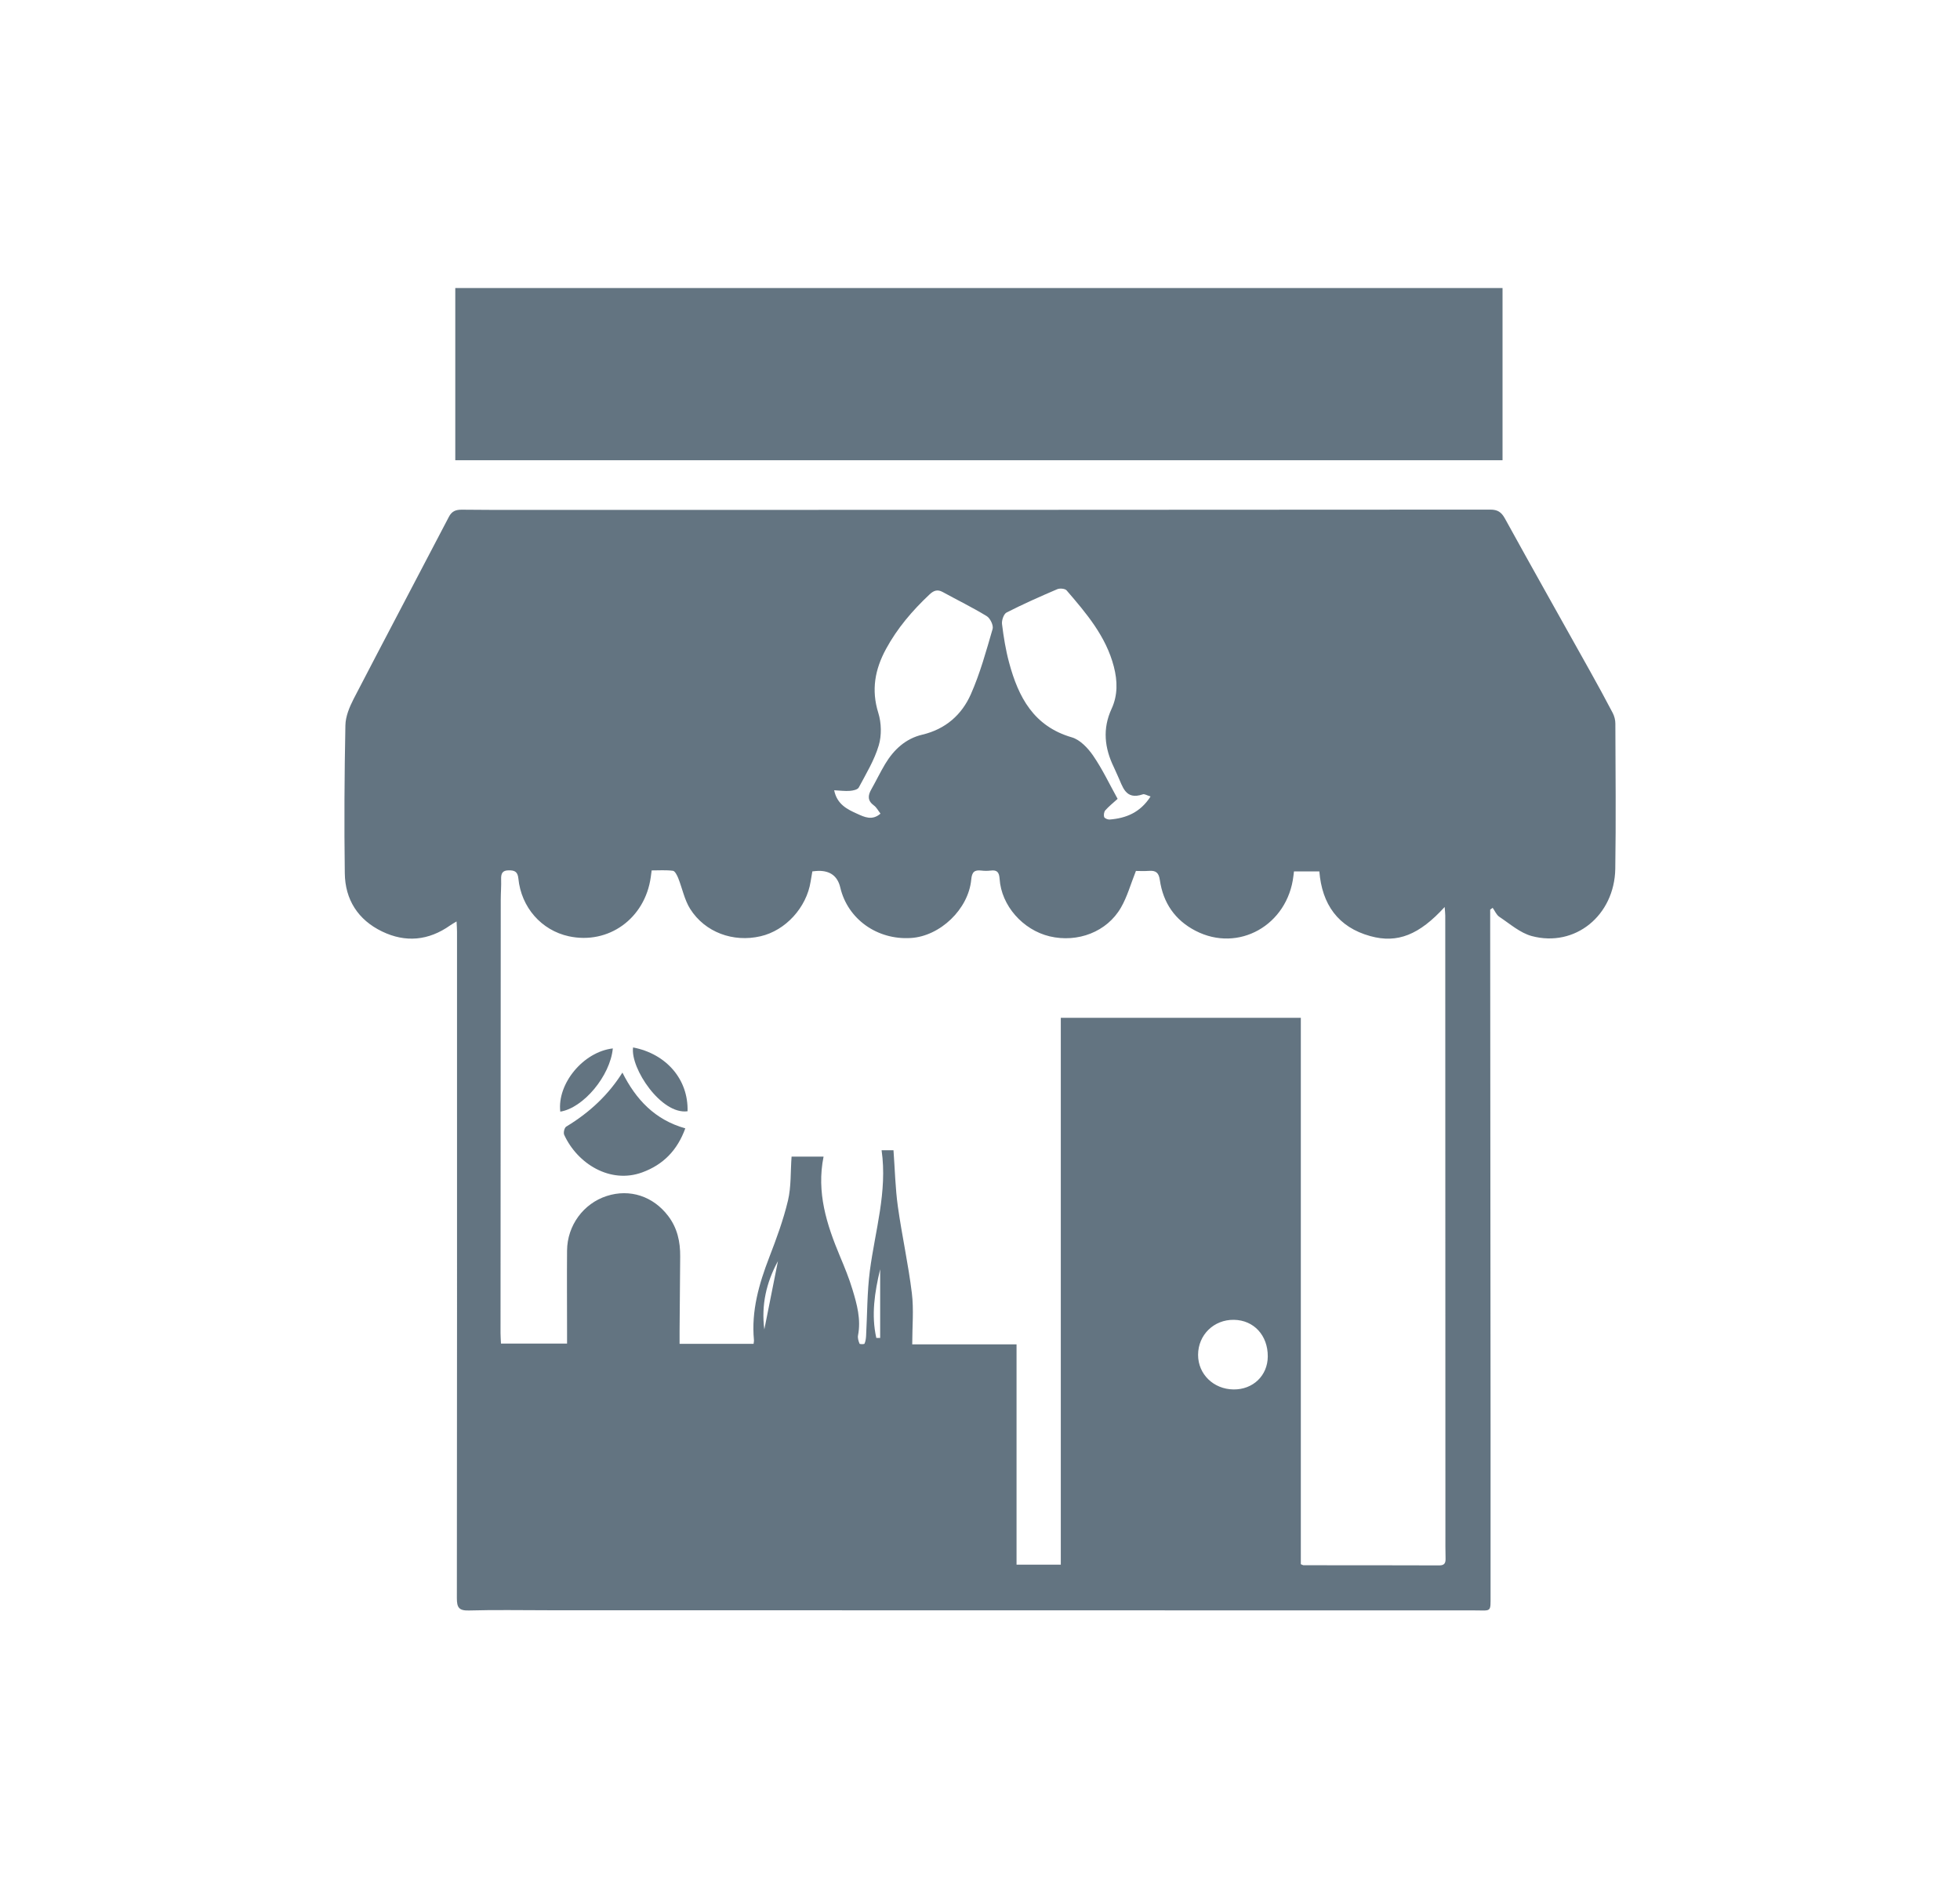 <?xml version="1.0" encoding="UTF-8"?>
<svg id="Layer_2" data-name="Layer 2" xmlns="http://www.w3.org/2000/svg" viewBox="0 0 260.41 252.23">
  <defs>
    <style>
      .cls-1 {
        fill: #637481;
      }
    </style>
  </defs>
  <path class="cls-1" d="m60.66,122.43c-.39.24-.64.37-.86.53-2.86,2.02-5.92,2.31-9.04.8-3.19-1.54-4.91-4.23-4.95-7.74-.09-6.55-.05-13.1.08-19.65.02-1.18.54-2.42,1.09-3.5,4.19-8.08,8.45-16.13,12.66-24.2.39-.76.93-.95,1.7-.95,2.61.03,5.22.03,7.83.03,42.95,0,85.89-.01,128.84-.04.95,0,1.46.32,1.93,1.17,3.73,6.78,7.54,13.52,11.31,20.28,1.03,1.84,2.04,3.7,3.02,5.57.22.42.35.94.35,1.41.02,6.43.09,12.85-.01,19.28-.1,6.22-5.35,10.49-11.1,8.95-1.55-.42-2.91-1.63-4.31-2.56-.39-.26-.59-.79-.88-1.19-.11.08-.22.16-.33.24,0,.95,0,1.91,0,2.86.02,22.01.04,44.02.05,66.04,0,7.38,0,14.76,0,22.14,0,2.38.14,2.07-2.07,2.07-41.04,0-82.08-.01-123.12-.02-3.52,0-7.05-.07-10.57.03-1.3.03-1.58-.4-1.58-1.62.03-25.54.02-51.07.02-76.61,0-3.98,0-7.96,0-11.94,0-.4-.03-.79-.06-1.37Zm39.46,56.14c.02-.22.07-.38.05-.54-.36-3.86.67-7.44,2.04-10.99.95-2.46,1.87-4.96,2.48-7.52.44-1.85.33-3.83.48-5.84h4.25c-.96,4.77.42,9.03,2.18,13.24.61,1.45,1.21,2.91,1.66,4.41.6,1.97,1.15,3.98.74,6.09-.07.35.06.77.2,1.11.03.08.62.09.66,0,.14-.31.19-.68.21-1.03.16-2.88.13-5.79.5-8.65.69-5.31,2.35-10.51,1.56-16.02h1.58c.19,2.55.24,5.03.58,7.47.54,3.85,1.39,7.66,1.86,11.51.27,2.19.05,4.44.05,6.81h13.86v29.27h5.88v-72.66h31.89v72.6c.22.09.29.14.37.14,6.01,0,12.02,0,18.03.02.67,0,.85-.3.83-.92-.03-1.08-.02-2.16-.02-3.23,0-27.4-.01-54.8-.02-82.2,0-.33-.05-.65-.08-1.13-3.36,3.68-6.25,4.87-9.87,3.87-4.3-1.18-6.43-4.24-6.78-8.6h-3.37c-.03.26-.05.42-.07.58-.76,6.57-7.31,10.26-13.01,7.31-2.73-1.41-4.3-3.71-4.74-6.73-.13-.94-.49-1.3-1.42-1.23-.69.05-1.38.01-1.76.01-.71,1.79-1.16,3.44-1.99,4.87-1.86,3.23-5.75,4.7-9.47,3.82-3.56-.85-6.42-4.08-6.65-7.63-.06-.86-.31-1.22-1.18-1.11-.41.05-.83.05-1.24,0-.92-.11-1.26.18-1.35,1.2-.37,3.94-4.15,7.53-8.03,7.76-4.48.28-8.39-2.52-9.37-6.71q-.53-2.24-2.9-2.21c-.24,0-.49.04-.81.07-.08.46-.16.9-.23,1.35-.54,3.45-3.33,6.51-6.66,7.27-3.63.84-7.37-.52-9.34-3.63-.77-1.22-1.05-2.75-1.6-4.12-.15-.36-.42-.91-.69-.95-.93-.12-1.88-.05-2.83-.05-.05.41-.08.66-.12.9-.77,5.5-5.62,8.99-10.89,7.85-3.63-.79-6.32-3.83-6.7-7.68-.09-.89-.48-1.09-1.28-1.08-.86,0-1.03.44-1.01,1.18.03.91-.05,1.82-.05,2.73-.01,19.19-.03,38.38-.03,57.58,0,.45.04.89.06,1.39h8.78c0-.53,0-.98,0-1.43,0-3.65-.03-7.3,0-10.94.03-3.34,2.19-6.25,5.27-7.24,3.06-.99,6.17.02,8.17,2.66,1.21,1.59,1.61,3.42,1.59,5.38-.02,3.32-.05,6.63-.08,9.95,0,.53,0,1.05,0,1.65h9.83Zm52.74-72.75c-.49-.14-.8-.36-1.02-.28-2.35.81-2.67-1.06-3.34-2.47-.18-.37-.33-.76-.51-1.13-1.24-2.55-1.53-5.11-.3-7.77.83-1.8.79-3.69.3-5.59-1.04-4.03-3.66-7.1-6.28-10.14-.21-.24-.89-.3-1.23-.16-2.27.97-4.54,1.98-6.74,3.1-.38.19-.67,1.04-.61,1.53.21,1.72.49,3.45.94,5.12,1.23,4.58,3.26,8.47,8.34,9.94,1.1.32,2.15,1.44,2.84,2.45,1.23,1.79,2.16,3.78,3.24,5.72-.63.57-1.18,1.01-1.64,1.53-.17.2-.23.63-.15.88.06.18.47.35.71.34,2.19-.17,4.07-.92,5.44-3.04Zm-35.88,2.28c-.31-.4-.52-.83-.87-1.08-.86-.63-.82-1.32-.34-2.15.63-1.11,1.18-2.27,1.84-3.37,1.15-1.91,2.72-3.37,4.94-3.89,3.07-.73,5.23-2.63,6.44-5.37,1.23-2.78,2.04-5.74,2.89-8.67.14-.47-.32-1.42-.77-1.7-1.9-1.16-3.91-2.14-5.86-3.21-.71-.39-1.21-.19-1.76.33-2.27,2.14-4.28,4.48-5.78,7.25-1.46,2.7-1.97,5.42-1.02,8.47.42,1.34.46,3.01.06,4.34-.58,1.95-1.68,3.76-2.65,5.58-.15.29-.77.42-1.19.45-.64.05-1.29-.04-2.08-.08.38,1.87,1.73,2.53,3.07,3.13.95.43,1.98.94,3.09-.03Zm51.46,72.14c.02-2.81-1.85-4.84-4.5-4.88-2.67-.04-4.76,2.01-4.76,4.66,0,2.56,2.05,4.56,4.71,4.59,2.58.03,4.53-1.83,4.55-4.37Zm-51.5-11.6c-.73,3.05-1.2,6.08-.51,9.13.17,0,.34,0,.51,0v-9.13Zm-15.39,8c.6-3.03,1.2-6.05,1.81-9.08-1.55,2.84-2.23,5.85-1.81,9.08Z"/>
  <path class="cls-1" d="m60.49,61.15v-22.88h139.14v22.88H60.49Z"/>
  <path class="cls-1" d="m82.7,142.52c1.79,3.57,4.32,6.27,8.35,7.4-1.05,2.9-2.91,4.82-5.72,5.85-4.25,1.56-8.61-1.14-10.37-4.99-.13-.28.03-.95.27-1.09q4.75-2.86,7.46-7.17Z"/>
  <path class="cls-1" d="m84.11,139.17c4.44.85,7.36,4.27,7.24,8.48-3.49.48-7.61-5.7-7.24-8.48Z"/>
  <path class="cls-1" d="m81.42,139.3c-.34,3.65-3.92,7.92-6.98,8.4-.43-3.7,3.04-7.94,6.98-8.4Z"/>
</svg>